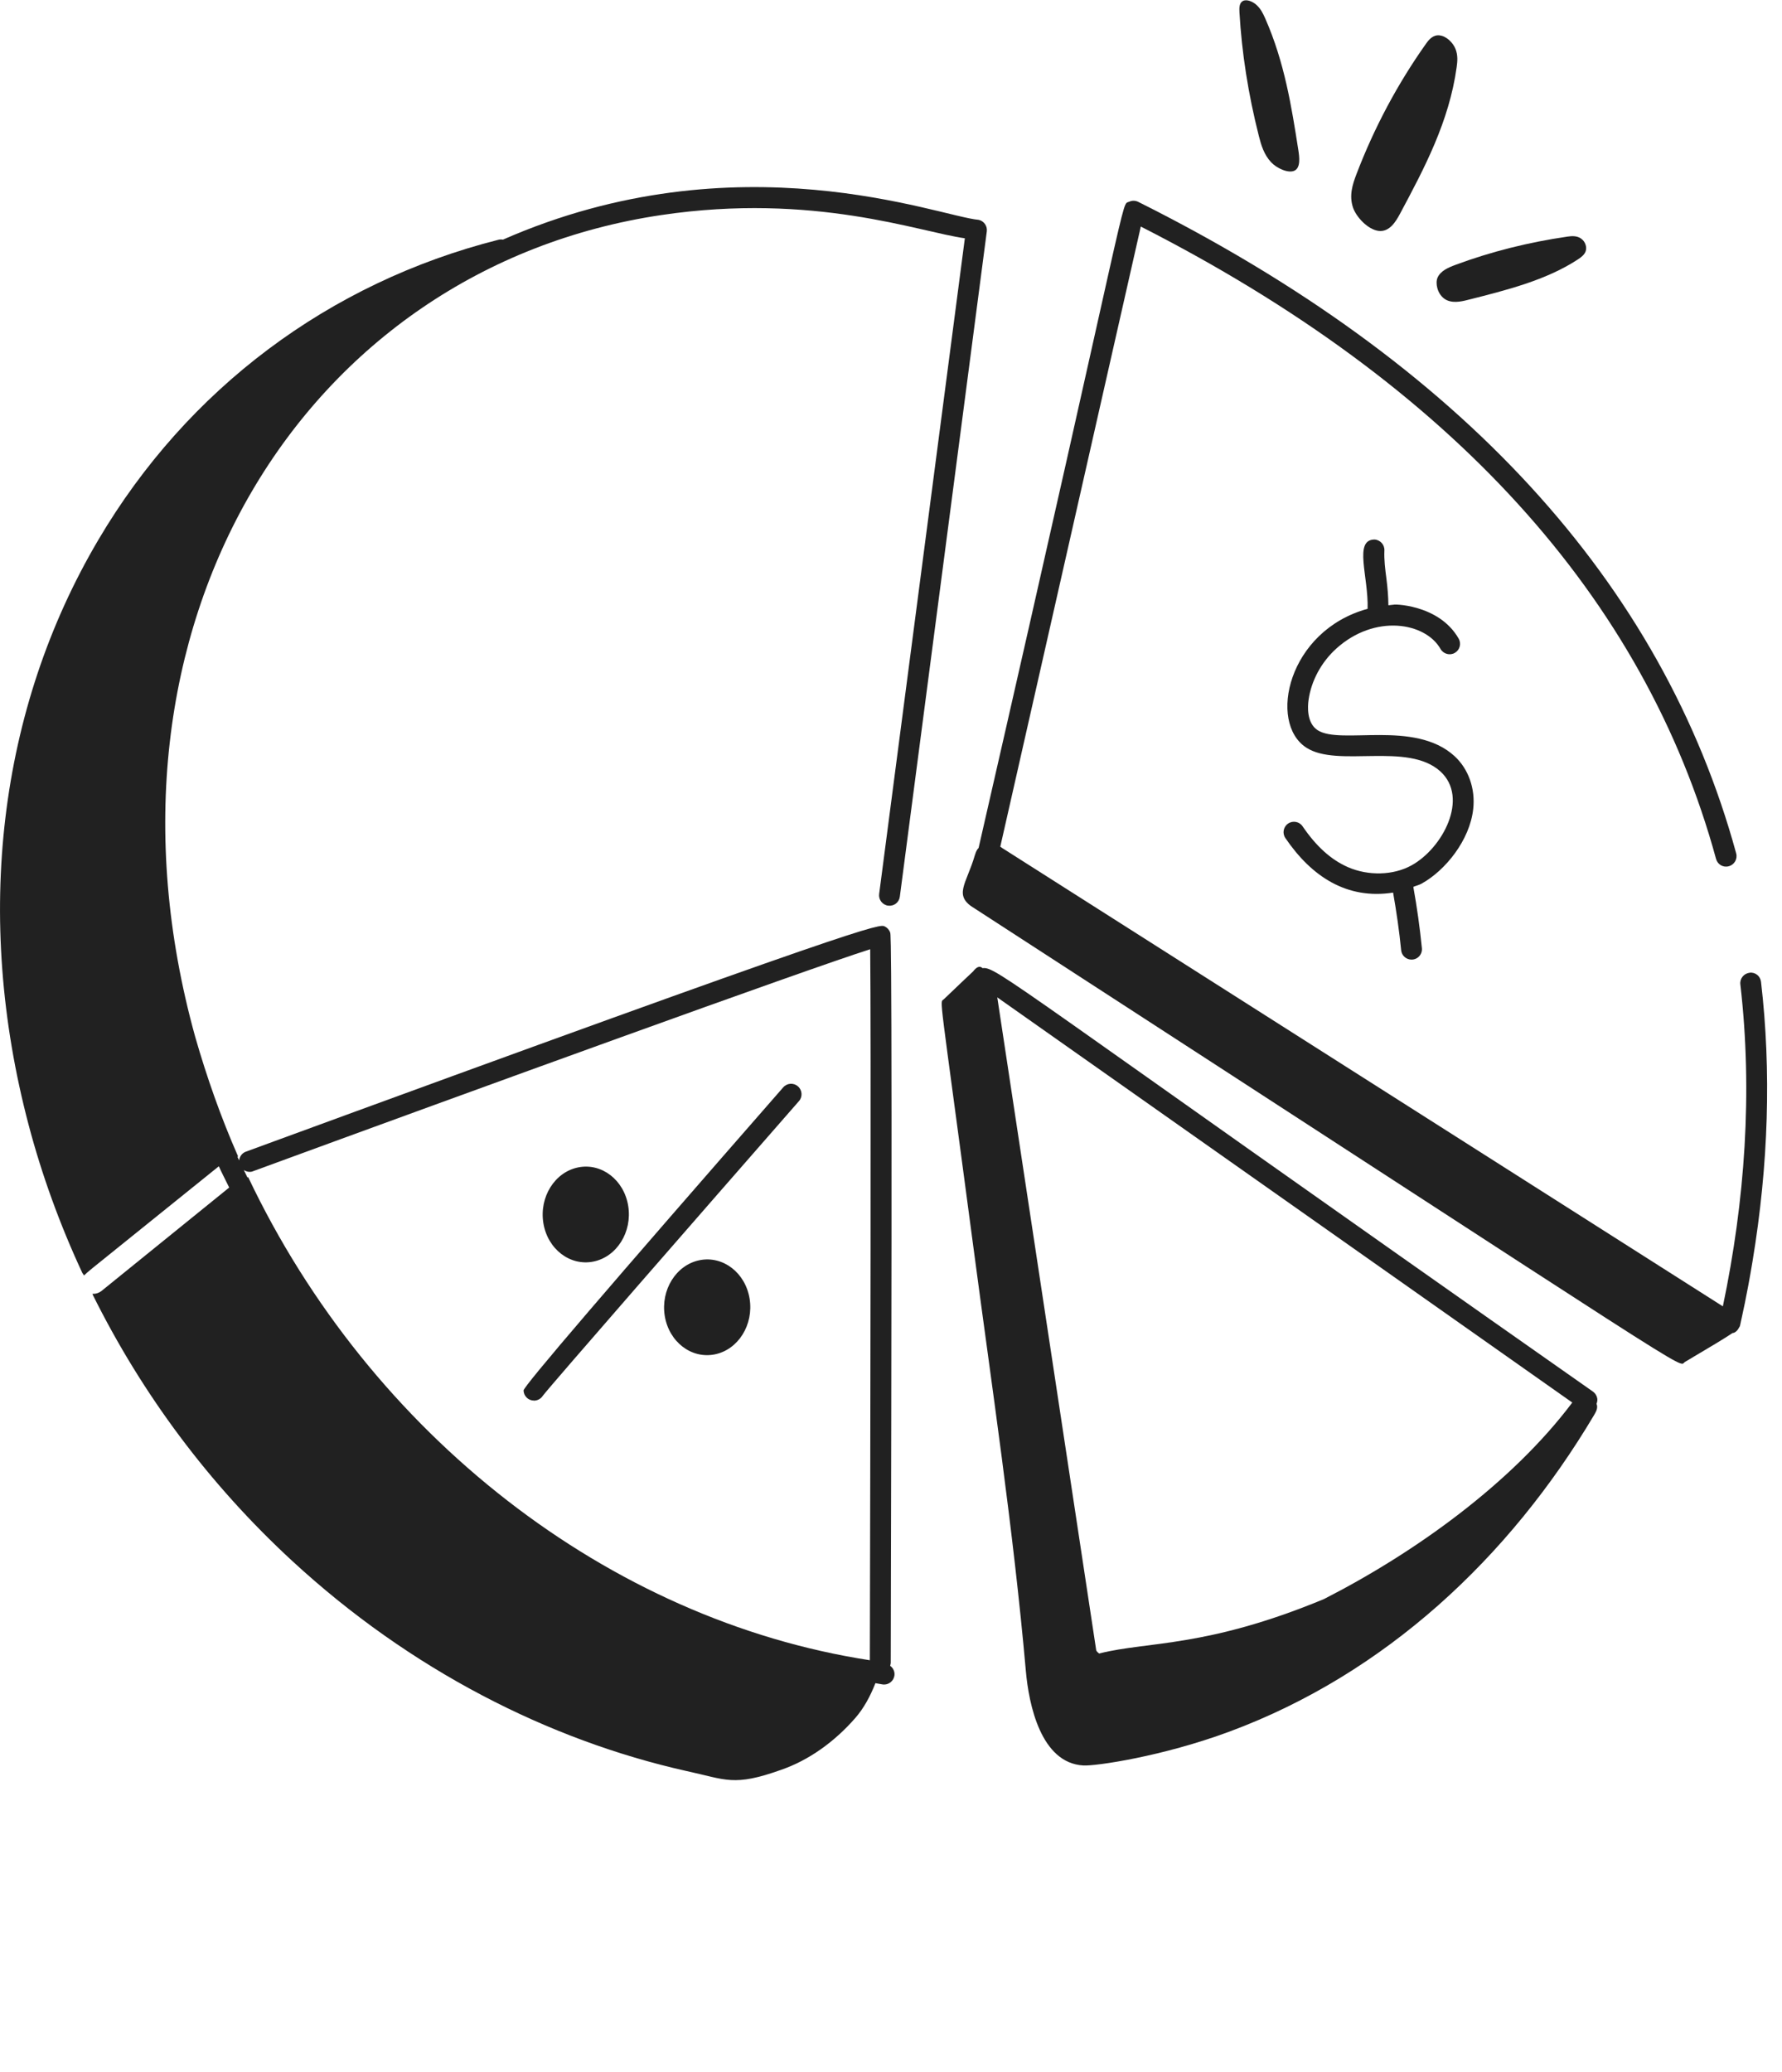 <svg width="117" height="136" viewBox="0 0 117 136" fill="none" xmlns="http://www.w3.org/2000/svg">
<g clip-path="url(#clip0_655_32603)">
<path d="M64.247 14.429C61.648 14.201 48.443 8.962 33.022 15.729C32.921 15.712 32.817 15.712 32.716 15.74C21.601 18.555 12.289 25.538 6.455 35.438C-0.106 46.553 -1.726 60.18 1.877 73.826C2.746 77.125 3.941 80.407 5.401 83.543C5.44 83.605 5.482 83.664 5.522 83.726C5.541 83.687 5.584 83.645 5.623 83.625L5.704 83.543L6.09 83.22L14.367 76.552C14.578 77.024 14.825 77.48 15.048 77.947C14.865 78.096 6.104 85.189 6.658 84.742C6.495 84.862 6.315 84.924 6.132 84.924H6.07C6.07 84.944 6.09 84.964 6.09 84.986C9.349 91.545 13.743 97.437 19.188 102.458C26.936 109.604 36.02 114.217 45.063 116.244C47.67 116.804 48.151 117.288 51.298 116.163C53.101 115.536 54.78 114.34 56.158 112.763C56.715 112.121 57.134 111.351 57.477 110.479C57.637 110.501 57.795 110.541 57.955 110.563C57.986 110.566 58.017 110.569 58.045 110.569C58.383 110.569 58.678 110.318 58.726 109.973C58.76 109.717 58.639 109.48 58.444 109.337C58.461 109.278 58.481 109.216 58.484 109.151C58.599 61.662 58.492 61.347 58.447 61.215C58.388 61.038 58.259 60.892 58.093 60.81C57.741 60.641 57.457 60.442 16.142 75.593C15.889 75.685 15.728 75.916 15.703 76.166C15.666 76.085 15.621 76.009 15.588 75.93C15.602 75.927 15.618 75.919 15.63 75.916C15.63 75.896 15.61 75.877 15.61 75.854C14.516 73.365 13.585 70.733 12.817 68.058C5.333 41.072 19.986 17.593 43.428 14.114C53.441 12.629 60.351 15.225 63.349 15.641L57.722 58.678C57.674 59.052 57.938 59.395 58.312 59.446C58.706 59.491 59.029 59.229 59.08 58.855L64.79 15.188C64.835 14.834 64.601 14.502 64.252 14.429H64.247ZM16.608 76.878C31.228 71.517 52.819 63.676 57.134 62.306C57.193 67.335 57.148 94.197 57.111 108.974C39.983 106.342 24.332 94.194 16.296 77.269C16.282 77.277 16.263 77.28 16.248 77.288C16.17 77.125 16.085 76.962 16.009 76.799C16.187 76.914 16.406 76.957 16.611 76.881L16.608 76.878Z" fill="#212121"/>
<path d="M114.866 63.853C114.49 63.895 114.222 64.236 114.265 64.61C115.086 71.692 114.563 78.849 113.117 85.746C69.63 58.096 68.154 57.157 65.797 55.66C65.763 55.635 65.718 55.604 65.676 55.573L74.901 14.871C95.263 25.238 107.973 39.202 112.67 56.377C112.768 56.74 113.14 56.965 113.511 56.856C113.876 56.757 114.09 56.38 113.992 56.015C109.126 38.226 95.919 23.84 74.735 13.251C74.546 13.158 74.327 13.152 74.136 13.242C73.562 13.509 74.428 11.226 64.25 55.663C64.233 55.683 64.213 55.688 64.199 55.711C64.09 55.863 64.045 56.009 64.005 56.136C63.448 58.054 62.543 58.782 64.014 59.643C112.954 91.354 110.088 89.717 110.631 89.393C112.391 88.35 113.286 87.816 113.75 87.498C113.781 87.489 113.812 87.492 113.843 87.481C114 87.416 114.107 87.287 114.18 87.138C114.214 87.093 114.234 87.051 114.245 87.008C114.383 86.347 114.681 85.118 115.069 82.767C116.115 76.448 116.304 70.285 115.623 64.449C115.581 64.075 115.255 63.797 114.866 63.847V63.853Z" fill="#212121"/>
<path d="M96.726 53.104C96.875 51.768 96.416 50.471 95.496 49.627C92.864 47.226 88.024 48.913 86.508 47.926C85.788 47.453 85.852 46.376 85.917 45.932C86.094 44.68 86.758 43.454 87.74 42.568C90.274 40.282 93.59 40.847 94.582 42.599C94.771 42.928 95.193 43.041 95.516 42.855C95.845 42.666 95.96 42.25 95.772 41.921C94.459 39.609 91.328 39.649 91.511 39.694C91.393 39.694 91.275 39.722 91.157 39.73C91.151 39.14 91.101 38.56 91.03 38.003C90.946 37.354 90.867 36.741 90.895 36.13C90.912 35.753 90.62 35.433 90.243 35.413C88.865 35.427 89.855 37.843 89.793 39.961C84.553 41.395 83.248 47.428 85.76 49.068C87.818 50.418 92.417 48.674 94.574 50.637C96.467 52.373 94.723 55.68 92.667 56.805C91.48 57.458 89.846 57.502 88.507 56.92C87.402 56.439 86.426 55.562 85.523 54.237C85.31 53.922 84.882 53.846 84.573 54.057C84.261 54.268 84.179 54.696 84.393 55.008C86.114 57.536 88.431 59.061 91.466 58.588C91.686 59.84 91.871 61.108 91.995 62.371C92.029 62.722 92.327 62.987 92.676 62.987C93.081 62.987 93.395 62.641 93.356 62.236C93.224 60.894 93.033 59.541 92.794 58.211C92.968 58.138 93.159 58.096 93.325 58.006C94.917 57.128 96.503 55.132 96.726 53.104Z" fill="#212121"/>
<path d="M94.521 2.321C94.093 2.276 93.832 2.583 93.629 2.867C91.764 5.497 90.229 8.371 89.056 11.442C88.806 12.1 88.569 12.82 88.831 13.616C89.033 14.227 89.796 15.062 90.51 15.155C91.241 15.25 91.663 14.505 91.911 14.047C93.522 11.037 95.148 7.977 95.64 4.403C95.693 4.023 95.727 3.621 95.561 3.207C95.395 2.794 94.962 2.369 94.521 2.324V2.321Z" fill="#212121"/>
<path d="M84.989 11.203C85.408 11.006 85.312 10.292 85.245 9.853C84.798 6.996 84.339 4.093 83.074 1.219C82.939 0.912 82.787 0.597 82.522 0.347C82.261 0.097 81.856 -0.064 81.608 0.063C81.367 0.187 81.361 0.51 81.378 0.8C81.53 3.466 81.957 6.194 82.655 8.939C82.804 9.527 82.989 10.154 83.465 10.658C83.828 11.043 84.581 11.394 84.989 11.203Z" fill="#212121"/>
<path d="M94.382 18.232C94.231 18.58 94.363 19.261 94.818 19.599C95.285 19.945 95.941 19.793 96.334 19.694C98.913 19.047 101.529 18.386 103.593 17.031C103.813 16.887 104.032 16.727 104.114 16.477C104.195 16.226 104.097 15.864 103.81 15.661C103.532 15.464 103.202 15.489 102.921 15.529C100.345 15.903 97.887 16.522 95.583 17.377C95.091 17.559 94.579 17.776 94.38 18.232H94.382Z" fill="#212121"/>
<path d="M38.96 82.807C40.498 82.497 41.522 80.86 41.246 79.153C40.971 77.446 39.5 76.315 37.961 76.625C36.423 76.934 35.399 78.571 35.675 80.278C35.95 81.985 37.421 83.116 38.96 82.807Z" fill="#212121"/>
<path d="M45.932 82.716C44.394 83.026 43.37 84.663 43.645 86.37C43.921 88.077 45.392 89.208 46.93 88.898C48.469 88.589 49.493 86.952 49.217 85.245C48.941 83.538 47.47 82.407 45.932 82.716Z" fill="#212121"/>
<path d="M35.061 91.933H35.081C35.317 91.925 35.525 91.798 35.643 91.61C36.214 90.867 45.977 79.679 52.457 72.274C52.707 71.99 52.676 71.557 52.392 71.306C52.108 71.056 51.675 71.084 51.424 71.371C40.053 84.368 34.369 91 34.375 91.267C34.386 91.638 34.69 91.93 35.058 91.93L35.061 91.933Z" fill="#212121"/>
<path d="M104.589 91.342C66.212 64.418 65.419 63.431 64.513 63.547C64.314 63.358 64.108 63.499 63.934 63.707C63.779 63.89 64.449 63.215 61.962 65.594C61.687 65.858 61.628 64.649 63.898 81.777C65.126 91.064 66.53 100.348 67.354 109.68C67.548 111.879 68.338 115.73 71.134 115.881C71.944 115.926 76.312 115.294 80.733 113.654C90.94 109.866 99.088 102.255 104.651 92.9C104.794 92.662 104.937 92.397 104.822 92.144C104.867 92.029 104.89 91.91 104.87 91.787C104.839 91.61 104.738 91.449 104.589 91.342ZM103.23 92.06C99.273 97.327 92.931 101.895 86.921 104.961C79.2 108.164 75.358 107.728 72.214 108.521C72.2 108.524 72.186 108.532 72.169 108.535C72.088 108.473 72.011 108.406 71.975 108.327L65.478 65.465L103.227 92.057L103.23 92.06Z" fill="#212121"/>
</g>
<defs>
<clipPath id="clip0_655_32603">
<rect width="116.021" height="135.667" fill="white" transform="translate(0 0.018)"/>
</clipPath>
</defs>
</svg>

